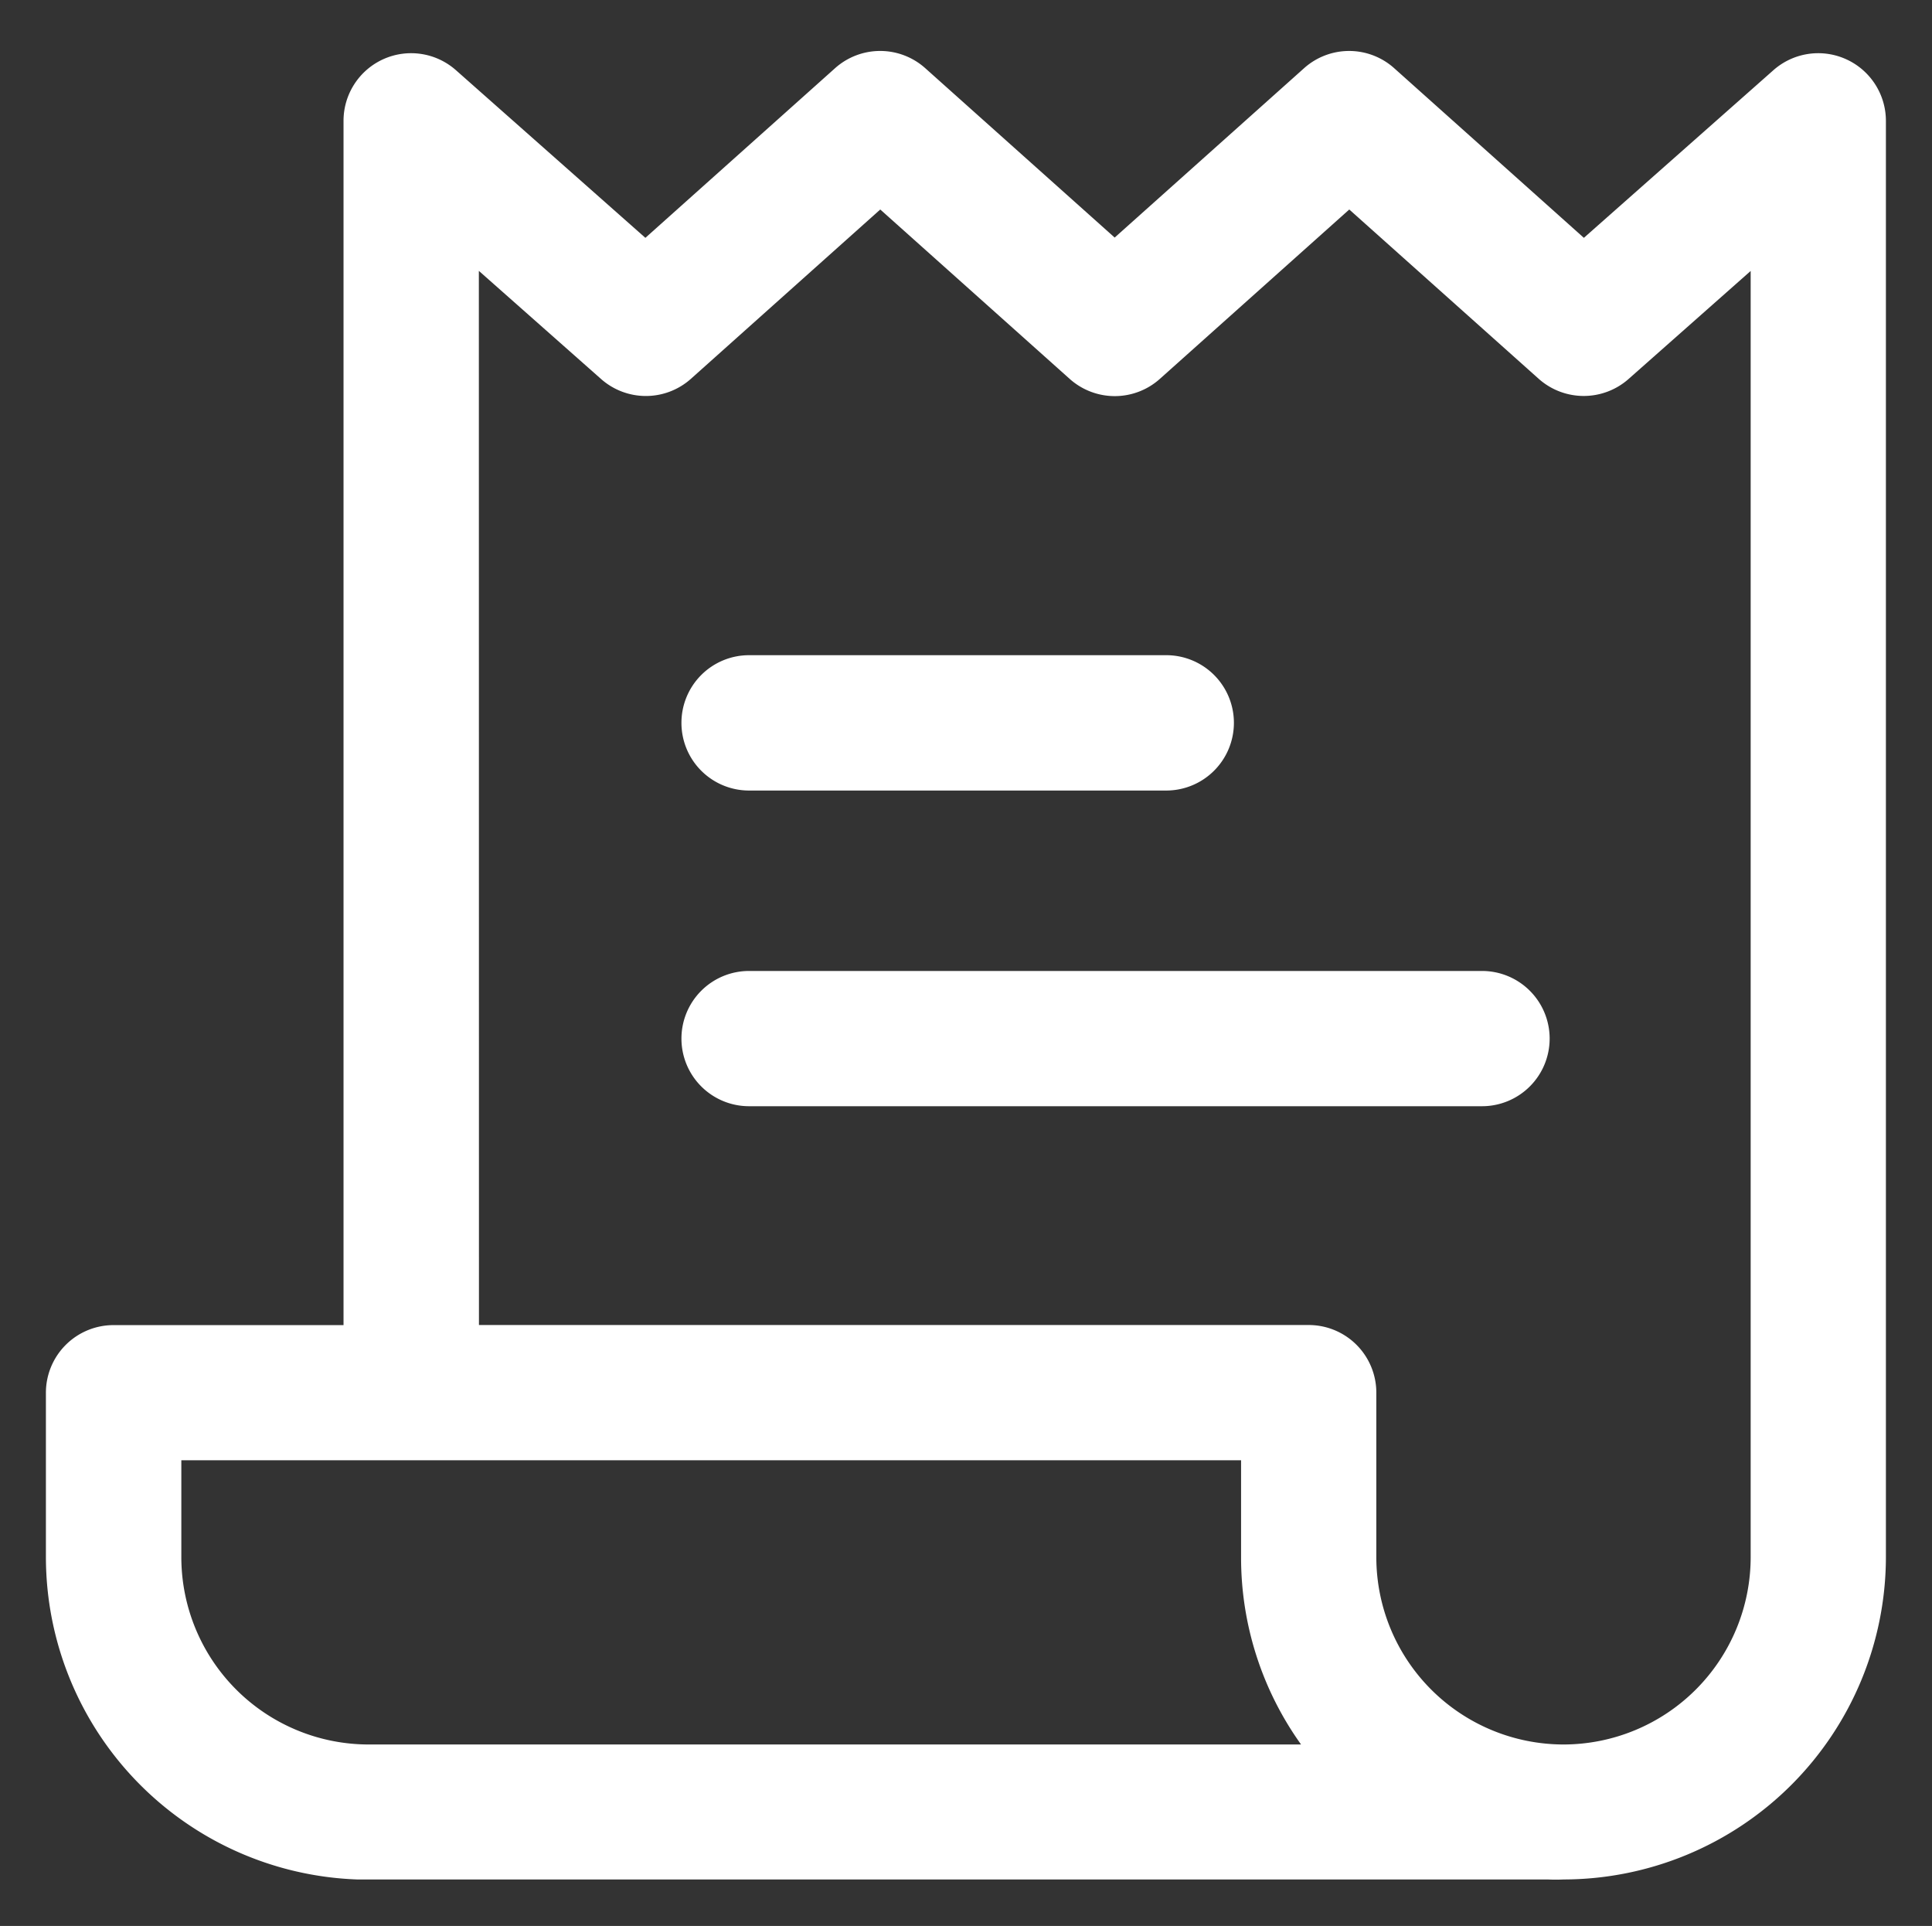 <svg xmlns="http://www.w3.org/2000/svg" width="21" height="20.932" viewBox="0 0 21 20.932">
  <rect x="0" y="0" width="21" height="20.932" fill="#333333" stroke="none"/>
  <g id="Ic_Order_White" transform="translate(0.5 0.554)">
    <path id="합치기_1" data-name="합치기 1" d="M-3302.677-650.127v0h-12.941v0a3.509,3.509,0,0,1-3.383-3.5v-1.789a.735.735,0,0,1,.735-.736h2.5V-669.24a.735.735,0,0,1,.433-.671.735.735,0,0,1,.789.12l2.059,1.822,2.062-1.844a.735.735,0,0,1,.98,0l2.059,1.841,2.059-1.841a.734.734,0,0,1,.979,0l2.062,1.844,2.06-1.822a.735.735,0,0,1,.789-.12.736.736,0,0,1,.434.671v15.613a3.509,3.509,0,0,1-3.5,3.5Q-3302.591-650.123-3302.677-650.127Zm-11.617-6.026h9.019a.735.735,0,0,1,.735.736v1.789a2.037,2.037,0,0,0,2.035,2.034,2.037,2.037,0,0,0,2.034-2.034v-13.981l-1.326,1.173a.736.736,0,0,1-.977,0l-2.06-1.841-2.059,1.841a.735.735,0,0,1-.98,0l-2.059-1.841-2.059,1.841a.735.735,0,0,1-.977,0l-1.327-1.174Zm8.936,4.559a3.485,3.485,0,0,1-.652-2.034v-1.055h-11.519v1.055a2.037,2.037,0,0,0,2.035,2.034Zm-6-6.937a.735.735,0,0,1-.735-.735.735.735,0,0,1,.735-.735h7.966a.735.735,0,0,1,.736.735.735.735,0,0,1-.736.735Zm0-3.431a.735.735,0,0,1-.735-.736.735.735,0,0,1,.735-.735h4.534a.735.735,0,0,1,.736.735.736.736,0,0,1-.736.736Z" transform="translate(3319 670)" fill="#fff" stroke="rgba(0,0,0,0)" stroke-miterlimit="10" stroke-width="1"/>
  </g>
</svg>
